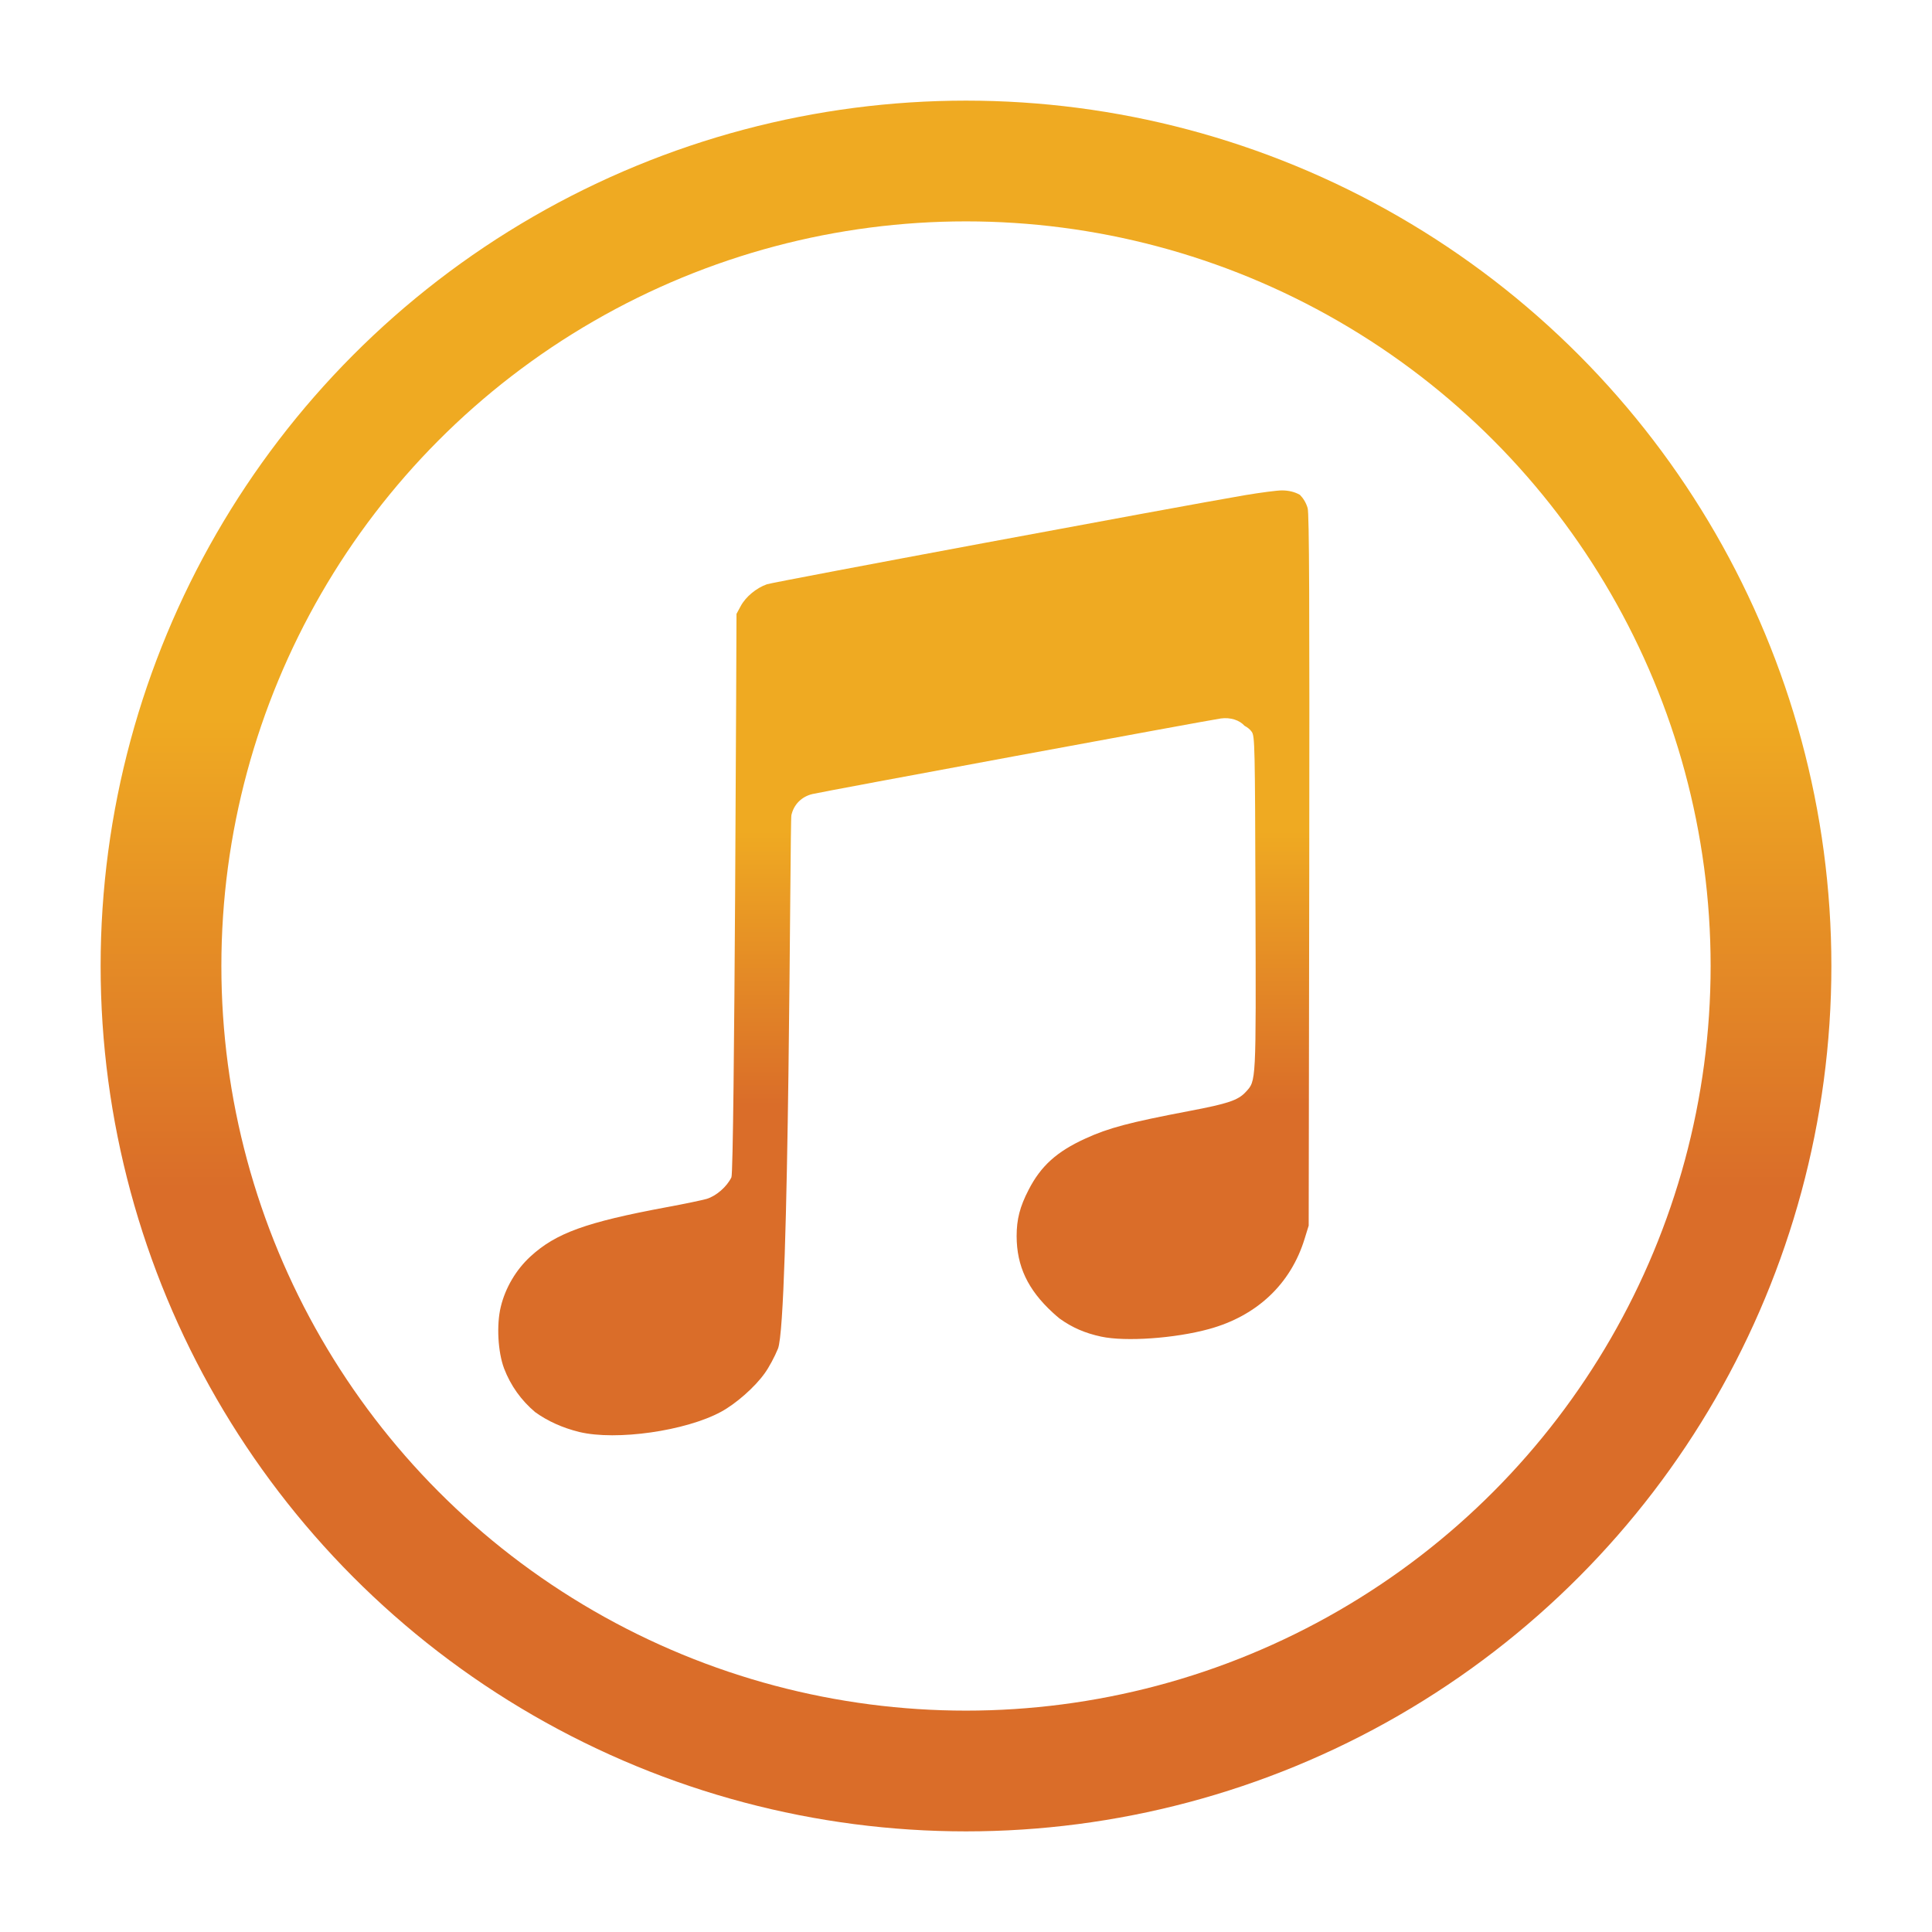 <?xml version="1.0" encoding="utf-8"?>
<svg width="24" height="24" viewBox="0 0 24 24" xmlns="http://www.w3.org/2000/svg" xmlns:xlink="http://www.w3.org/1999/xlink">
  <defs>
    <linearGradient id="gradient-ccf">
      <stop offset="0" style="stop-color: rgb(239, 170, 34);"/>
      <stop offset="0.36" style="stop-color: rgb(239, 170, 34);"/>
      <stop offset="0.65" style="stop-color: rgb(218, 109, 41);"/>
    </linearGradient>
    <linearGradient id="gradient-ccf-1" gradientUnits="userSpaceOnUse" x1="11.41" y1="4.087" x2="11.41" y2="20.367" gradientTransform="matrix(1.265, 0, 0, 1.237, -2.544, -3.381)" xlink:href="#gradient-ccf"/>
    <linearGradient id="gradient-ccf-2" gradientUnits="userSpaceOnUse" x1="12.7" y1="12.784" x2="12.7" y2="29.608" gradientTransform="matrix(0.729, 0, 0, 0.698, 1.971, -2.827)" xlink:href="#gradient-ccf"/>
  </defs>
  <rect width="24" height="24" stroke="none" fill="#000000" opacity="0"/>
  <ellipse style="fill: none; stroke: url(#gradient-ccf-1); stroke-width: 1.5px;" cx="12" cy="12" rx="10" ry="10"/>
  <path d="M 15.018 16.51 C 15.614 16.347 16.034 15.95 16.206 15.39 L 16.257 15.225 L 16.264 10.809 C 16.268 7.502 16.264 6.372 16.244 6.311 C 16.224 6.245 16.191 6.191 16.148 6.147 C 16.085 6.111 16.009 6.092 15.924 6.092 C 15.864 6.092 15.658 6.119 15.467 6.151 C 14.617 6.296 9.613 7.229 9.527 7.258 C 9.396 7.304 9.264 7.413 9.202 7.528 L 9.149 7.626 C 9.149 7.626 9.125 14.547 9.086 14.625 C 9.028 14.744 8.898 14.856 8.779 14.893 C 8.723 14.909 8.5 14.956 8.282 14.996 C 7.278 15.183 6.906 15.318 6.59 15.608 C 6.411 15.772 6.278 15.997 6.221 16.233 C 6.166 16.458 6.185 16.795 6.262 17 C 6.344 17.214 6.476 17.397 6.648 17.542 C 6.805 17.655 6.99 17.738 7.198 17.789 C 7.658 17.899 8.518 17.776 8.957 17.538 C 9.142 17.438 9.379 17.23 9.501 17.057 C 9.55 16.99 9.624 16.853 9.664 16.754 C 9.808 16.405 9.812 10.204 9.831 10.126 C 9.861 9.993 9.958 9.896 10.092 9.864 C 10.213 9.834 15.031 8.943 15.166 8.925 C 15.286 8.909 15.398 8.946 15.46 9.016 C 15.496 9.035 15.527 9.059 15.549 9.09 C 15.588 9.144 15.59 9.252 15.596 11.215 C 15.603 13.475 15.606 13.422 15.475 13.565 C 15.379 13.668 15.26 13.709 14.77 13.802 C 14.025 13.944 13.77 14.012 13.484 14.143 C 13.128 14.305 12.93 14.484 12.778 14.78 C 12.669 14.99 12.629 15.147 12.629 15.356 C 12.63 15.728 12.767 16.02 13.077 16.305 C 13.106 16.332 13.134 16.356 13.162 16.379 C 13.319 16.492 13.479 16.561 13.679 16.604 C 13.981 16.669 14.596 16.626 15.018 16.51 Z" style="fill: url(#gradient-ccf-2);"/>
</svg>